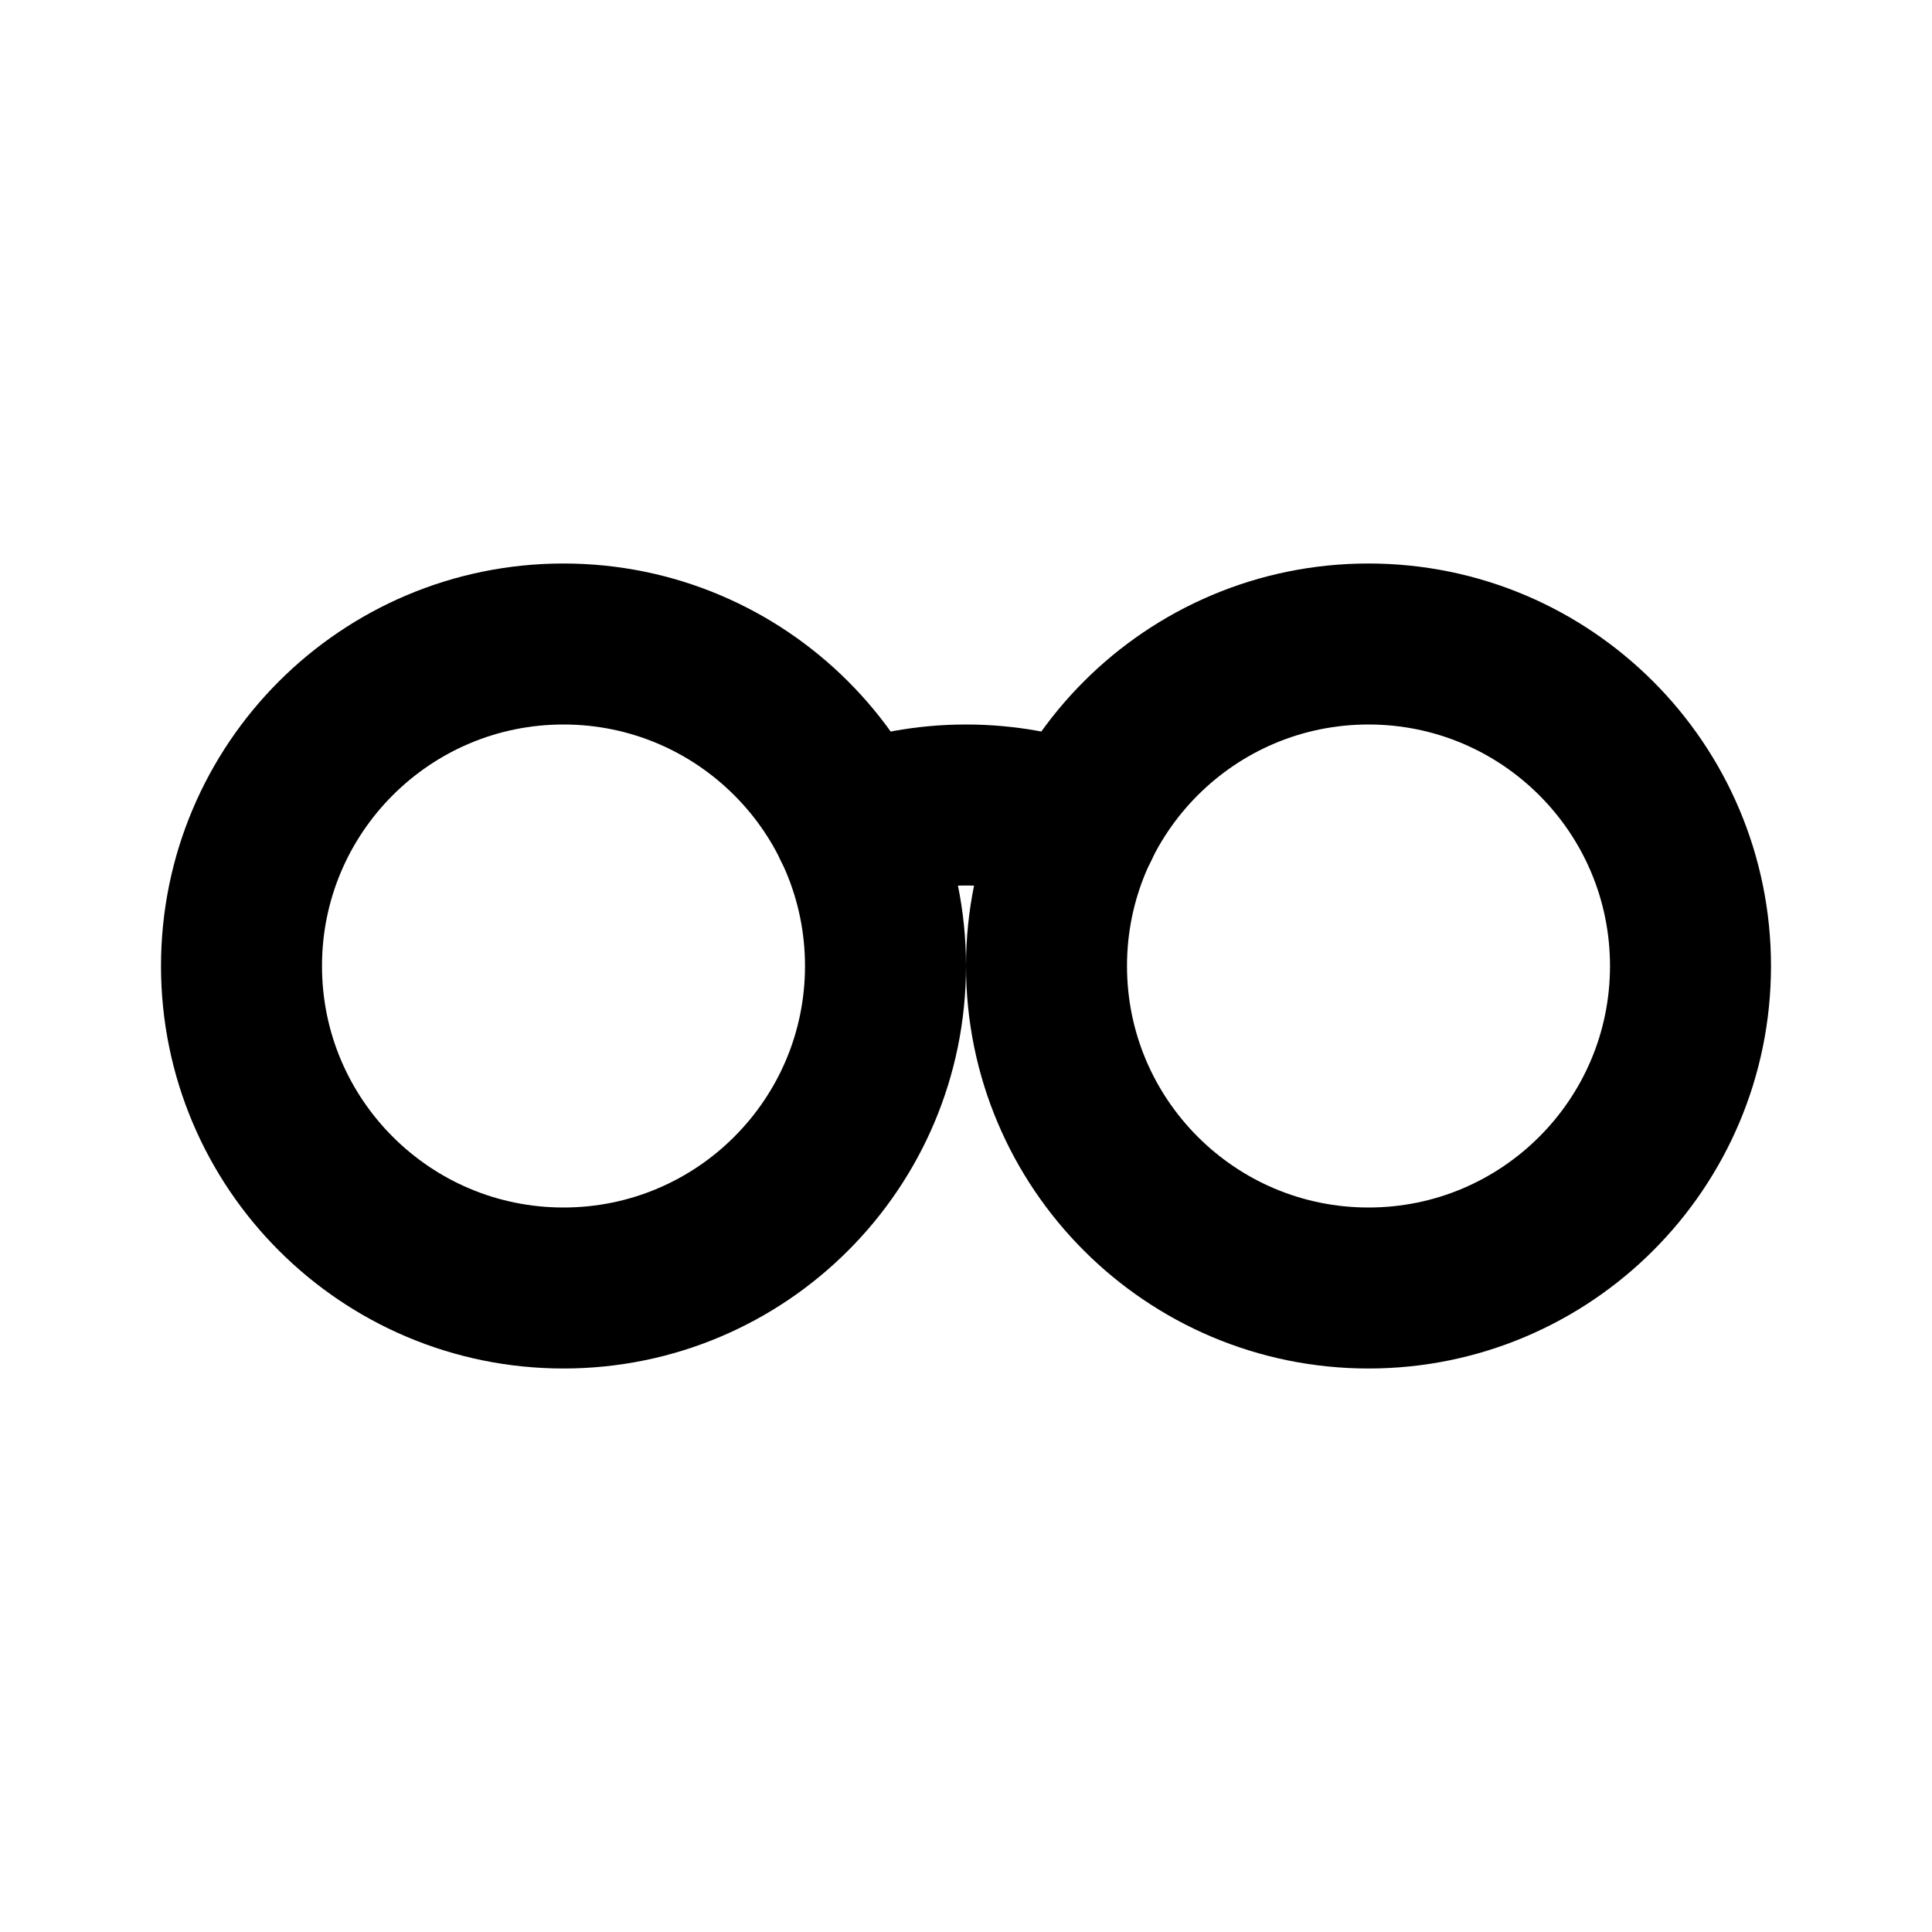 <?xml version="1.0" encoding="UTF-8"?>
<svg width="24px" height="24px" viewBox="0 0 24 24" version="1.1" xmlns="http://www.w3.org/2000/svg" xmlns:xlink="http://www.w3.org/1999/xlink">
    <!-- Generator: Sketch 48.2 (47327) - http://www.bohemiancoding.com/sketch -->
    <title>eyeware</title>
    <desc>Created with Sketch.</desc>
    <defs></defs>
    <g id="Page-1" stroke="none" stroke-width="1" fill="none" fill-rule="evenodd" stroke-linecap="round" stroke-linejoin="round">
        <g id="eyeware" stroke="#000000" stroke-width="2">
            <path d="M11,12 C11,14.209 9.209,16 7,16 C4.791,16 3,14.209 3,12 C3,9.791 4.791,8 7,8 C9.209,8 11,9.791 11,12 Z" id="Stroke-1"></path>
            <path d="M21,12 C21,14.209 19.209,16 17,16 C14.791,16 13,14.209 13,12 C13,9.791 14.791,8 17,8 C19.209,8 21,9.791 21,12 Z" id="Stroke-3"></path>
            <path d="M10.598,10.252 C11.035,10.089 11.507,10 12,10 C12.494,10 12.966,10.089 13.403,10.252" id="Stroke-5"></path>
        </g>
    </g>
</svg>